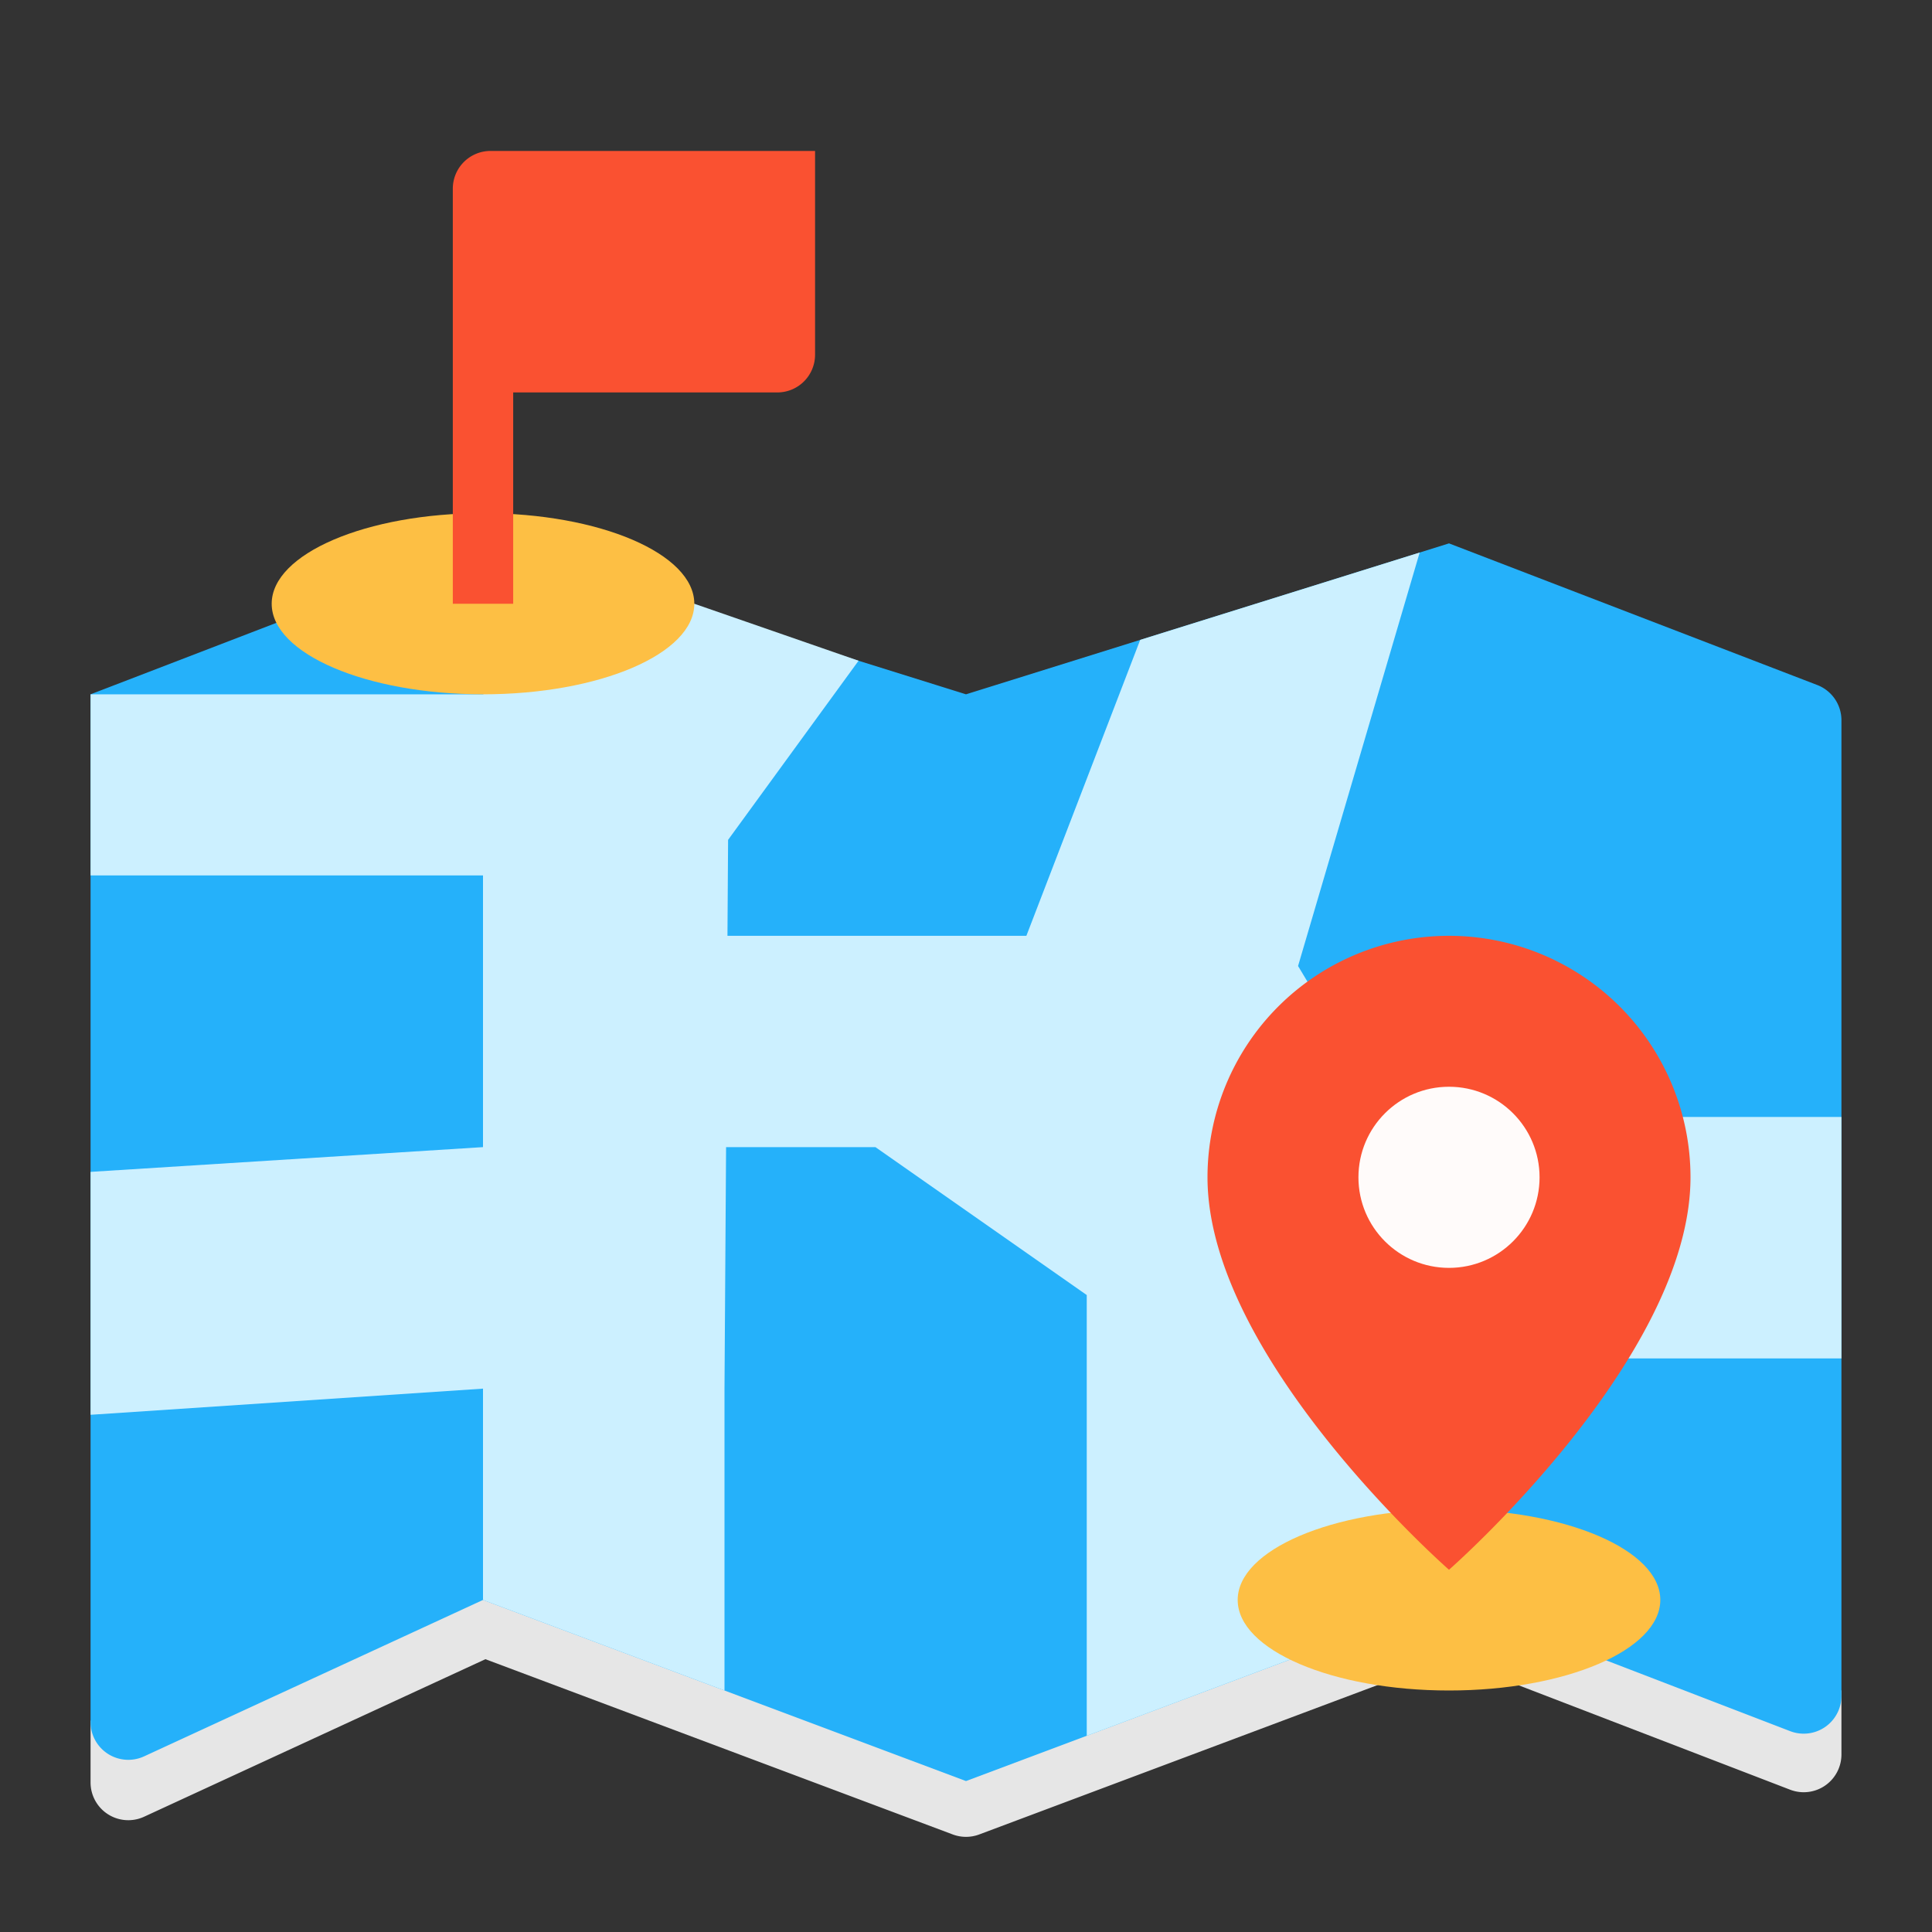 <svg id="Flat" height="512" viewBox="0 0 512 512" width="512" xmlns="http://www.w3.org/2000/svg"><rect x="0" y="0" width="512" height="512" fill="#333333" stroke="none"/><g><path d="m384 416-128 48-128-48-104 40v16.371a10 10 0 0 0 14.191 9.08l90.448-41.746 123.85 46.444a10 10 0 0 0 7.022 0l124.417-46.656 90.482 34.8a10 10 0 0 0 13.59-9.333v-16.96z" fill="#e6e6e6"/><path d="m256 472 128-48 90.41 34.773a10 10 0 0 0 13.59-9.333v-258.572a10 10 0 0 0 -6.41-9.333l-97.59-37.535-128 40-128-40-104 40v272.371a10 10 0 0 0 14.191 9.08l89.809-41.451z" fill="#25b1fa"/></g><path d="m488 296h-120l-24-40 32.227-109.571-74.063 23.145-30.164 78.426h-79.215l.167-25.428 34.577-47.469-43.529-15.103-56 24h-104v48h104v72l-104 6.559v64.374l104-6.933v56l64 24v-80l.419-64h39.581l56 39.2v116.8l96-36 8 3.077v-67.077h96z" fill="#ccf0ff"/><g><ellipse cx="384" cy="424" fill="#fdbf44" rx="56" ry="24"/><path d="m448 312a64 64 0 0 0 -128 0c0 48 64 104 64 104s64-56 64-104z" fill="#fa5131"/><circle cx="384" cy="312" fill="#fffbfa" r="24"/></g><g><ellipse cx="128" cy="160" fill="#fdbf44" rx="56" ry="24"/><path d="m130 40a10 10 0 0 0 -10 10v110h16v-56h70a10 10 0 0 0 10-10v-54z" fill="#fa5131"/></g></svg>
